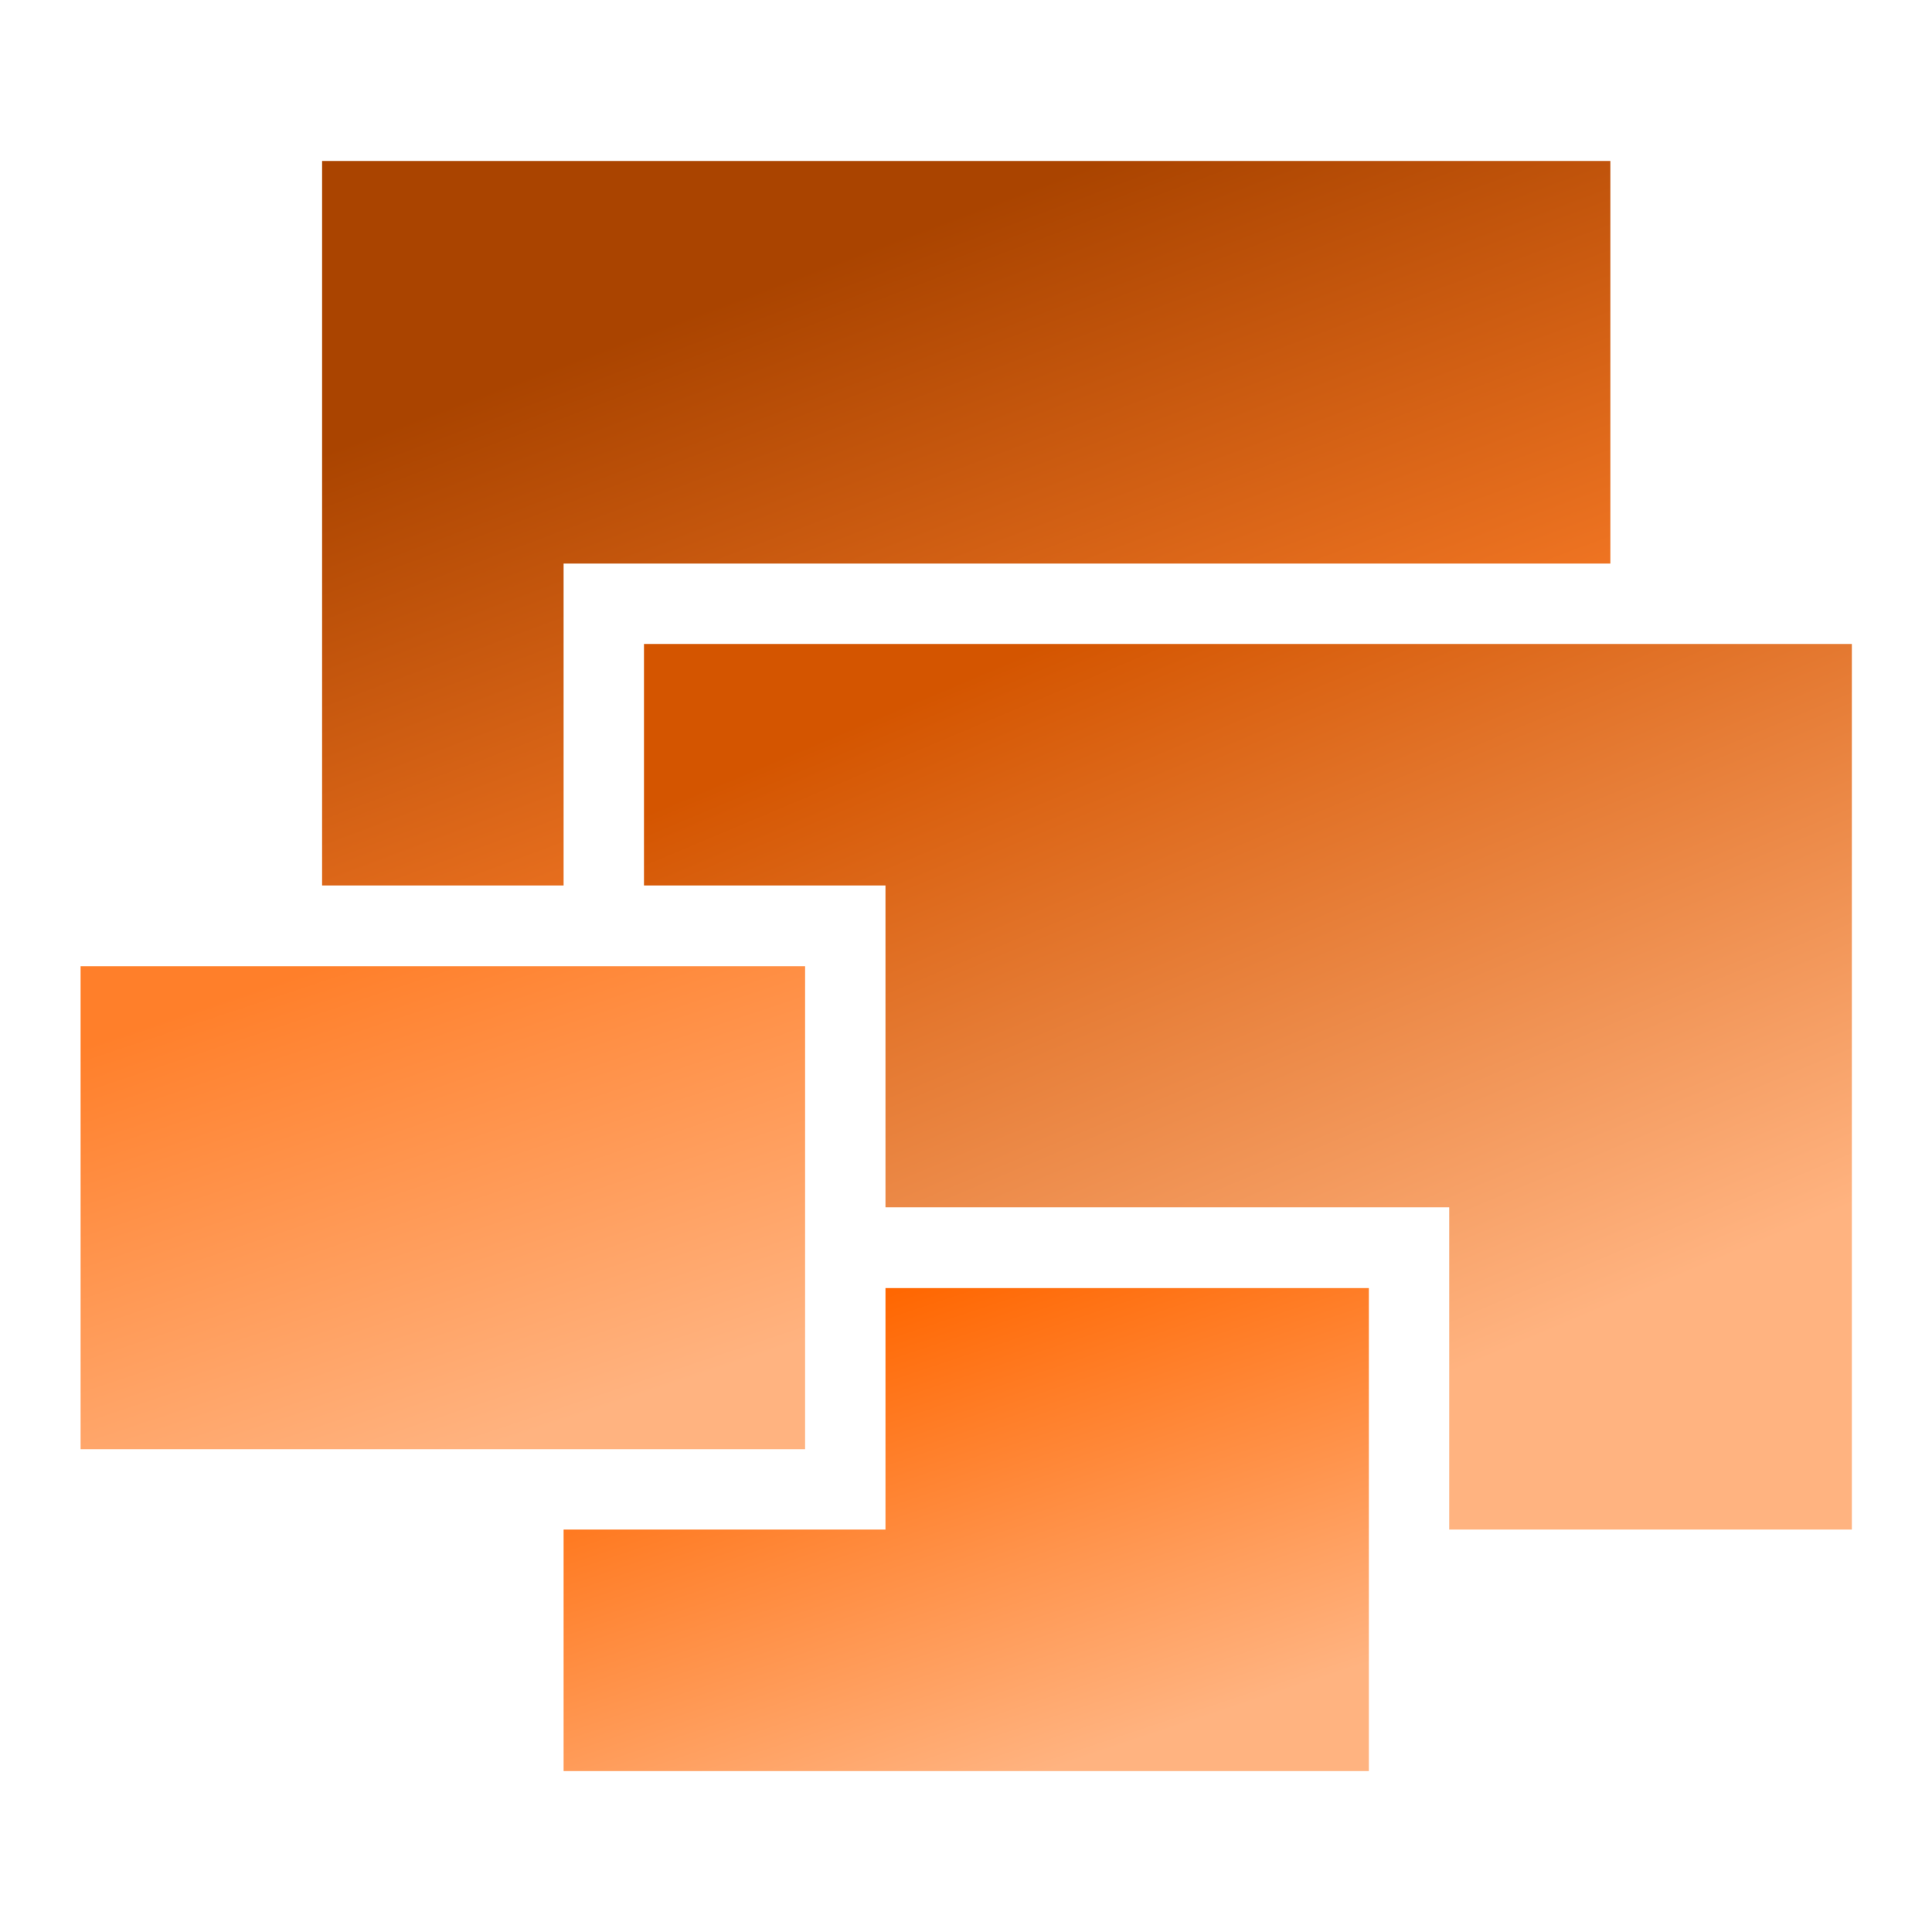 <?xml version="1.0" encoding="UTF-8" standalone="no"?>
<!-- Created with Inkscape (http://www.inkscape.org/) -->

<svg
   width="24"
   height="24"
   viewBox="0 0 6.35 6.35"
   version="1.1"
   id="svg5526"
   inkscape:version="1.2.2 (732a01da63, 2022-12-09)"
   sodipodi:docname="sizes.svg"
   inkscape:export-filename="..\png48\icon.png"
   inkscape:export-xdpi="192"
   inkscape:export-ydpi="192"
   xmlns:inkscape="http://www.inkscape.org/namespaces/inkscape"
   xmlns:sodipodi="http://sodipodi.sourceforge.net/DTD/sodipodi-0.dtd"
   xmlns:xlink="http://www.w3.org/1999/xlink"
   xmlns="http://www.w3.org/2000/svg"
   xmlns:svg="http://www.w3.org/2000/svg">
  <sodipodi:namedview
     id="namedview5528"
     pagecolor="#e2e2e2"
     bordercolor="#000000"
     borderopacity="0.25"
     inkscape:showpageshadow="2"
     inkscape:pageopacity="0"
     inkscape:pagecheckerboard="0"
     inkscape:deskcolor="#d1d1d1"
     inkscape:document-units="px"
     showgrid="true"
     showguides="true"
     inkscape:zoom="29.276992"
     inkscape:cx="8.2146417"
     inkscape:cy="17.231962"
     inkscape:window-width="1846"
     inkscape:window-height="1230"
     inkscape:window-x="475"
     inkscape:window-y="171"
     inkscape:window-maximized="0"
     inkscape:current-layer="layer1"
     inkscape:lockguides="true">
    <inkscape:grid
       type="xygrid"
       id="grid6010"
       empspacing="1"
       originx="0.265"
       originy="0.265"
       spacingx="0.265"
       spacingy="0.265"
       enabled="true"
       visible="true" />
    <sodipodi:guide
       position="-3.44,5.821"
       orientation="0,-1"
       id="guide6012"
       inkscape:locked="true" />
    <sodipodi:guide
       position="2.778,0.529"
       orientation="0,-1"
       id="guide6014"
       inkscape:locked="true" />
    <sodipodi:guide
       position="0.529,6.482"
       orientation="1,0"
       id="guide6016"
       inkscape:locked="true" />
    <sodipodi:guide
       position="5.821,5.953"
       orientation="1,0"
       id="guide6018"
       inkscape:locked="true" />
    <sodipodi:guide
       position="-0.397,3.175"
       orientation="0,-1"
       id="guide6020"
       inkscape:locked="true" />
    <sodipodi:guide
       position="3.175,9.26"
       orientation="1,0"
       id="guide6022"
       inkscape:locked="true" />
    <inkscape:grid
       type="xygrid"
       id="grid294"
       dotted="true"
       empspacing="1"
       originx="0.132"
       originy="0.132" />
  </sodipodi:namedview>
  <defs
     id="defs5523">
    <linearGradient
       inkscape:collect="always"
       id="linearGradient1218">
      <stop
         style="stop-color:#ff7f2a;stop-opacity:1"
         offset="0"
         id="stop1214" />
      <stop
         style="stop-color:#ffb380;stop-opacity:1"
         offset="1"
         id="stop1216" />
    </linearGradient>
    <linearGradient
       inkscape:collect="always"
       id="linearGradient1168">
      <stop
         style="stop-color:#ff6600;stop-opacity:1"
         offset="0"
         id="stop1164" />
      <stop
         style="stop-color:#ffb380;stop-opacity:1"
         offset="1"
         id="stop1166" />
    </linearGradient>
    <linearGradient
       inkscape:collect="always"
       id="linearGradient1160">
      <stop
         style="stop-color:#d45500;stop-opacity:1"
         offset="0"
         id="stop1156" />
      <stop
         style="stop-color:#ffb380;stop-opacity:1"
         offset="1"
         id="stop1158" />
    </linearGradient>
    <linearGradient
       inkscape:collect="always"
       id="linearGradient1028">
      <stop
         style="stop-color:#aa4400;stop-opacity:1"
         offset="0"
         id="stop1024" />
      <stop
         style="stop-color:#ff7f2a;stop-opacity:1"
         offset="1"
         id="stop1026" />
    </linearGradient>
    <linearGradient
       id="linearGradient4183"
       inkscape:swatch="solid">
      <stop
         style="stop-color:#000000;stop-opacity:1;"
         offset="0"
         id="stop4181" />
    </linearGradient>
    <linearGradient
       inkscape:collect="always"
       xlink:href="#linearGradient1028"
       id="linearGradient1030"
       x1="5.116"
       y1="0.197"
       x2="5.741"
       y2="1.864"
       gradientUnits="userSpaceOnUse" />
    <linearGradient
       inkscape:collect="always"
       xlink:href="#linearGradient1160"
       id="linearGradient1162"
       x1="5.533"
       y1="1.239"
       x2="6.367"
       y2="3.219"
       gradientUnits="userSpaceOnUse" />
    <linearGradient
       inkscape:collect="always"
       xlink:href="#linearGradient1168"
       id="linearGradient1170"
       x1="5.116"
       y1="2.906"
       x2="5.533"
       y2="4.156"
       gradientUnits="userSpaceOnUse" />
    <linearGradient
       inkscape:collect="always"
       xlink:href="#linearGradient1218"
       id="linearGradient1220"
       x1="3.658"
       y1="2.073"
       x2="4.075"
       y2="3.323"
       gradientUnits="userSpaceOnUse" />
  </defs>
  <g
     inkscape:label="Ebene 1"
     inkscape:groupmode="layer"
     id="layer1"
     transform="matrix(1.27,0,0,1.27,-3.587,0.543)">
    <path
       id="rect2561"
       style="fill:url(#linearGradient1220);fill-opacity:1;stroke-width:0.228"
       d="m 3.033,2.073 v 1.25 l 1.875,0 0,-1.25 z"
       sodipodi:nodetypes="ccccc" />
    <path
       id="rect2561-8"
       style="fill:url(#linearGradient1170);fill-opacity:1;stroke-width:0.295"
       d="m 5.116,2.906 v 0.625 l -0.833,0 V 4.156 H 6.367 V 2.906 Z"
       sodipodi:nodetypes="ccccccc" />
    <path
       id="rect2561-8-2"
       style="fill:url(#linearGradient1162);fill-opacity:1;stroke-width:0.361"
       d="M 4.491,1.239 V 1.864 l 0.625,0 v 0.833 l 1.459,0 V 3.531 H 7.617 V 1.239 Z"
       sodipodi:nodetypes="ccccccccc" />
    <path
       id="rect2561-8-5"
       style="fill:url(#linearGradient1030);stroke-width:0.456;fill-opacity:1"
       d="m 3.658,-0.011 1e-7,1.875 H 4.283 V 1.031 h 2.709 l -1e-7,-1.042 z"
       sodipodi:nodetypes="ccccccc" />
  </g>
</svg>
